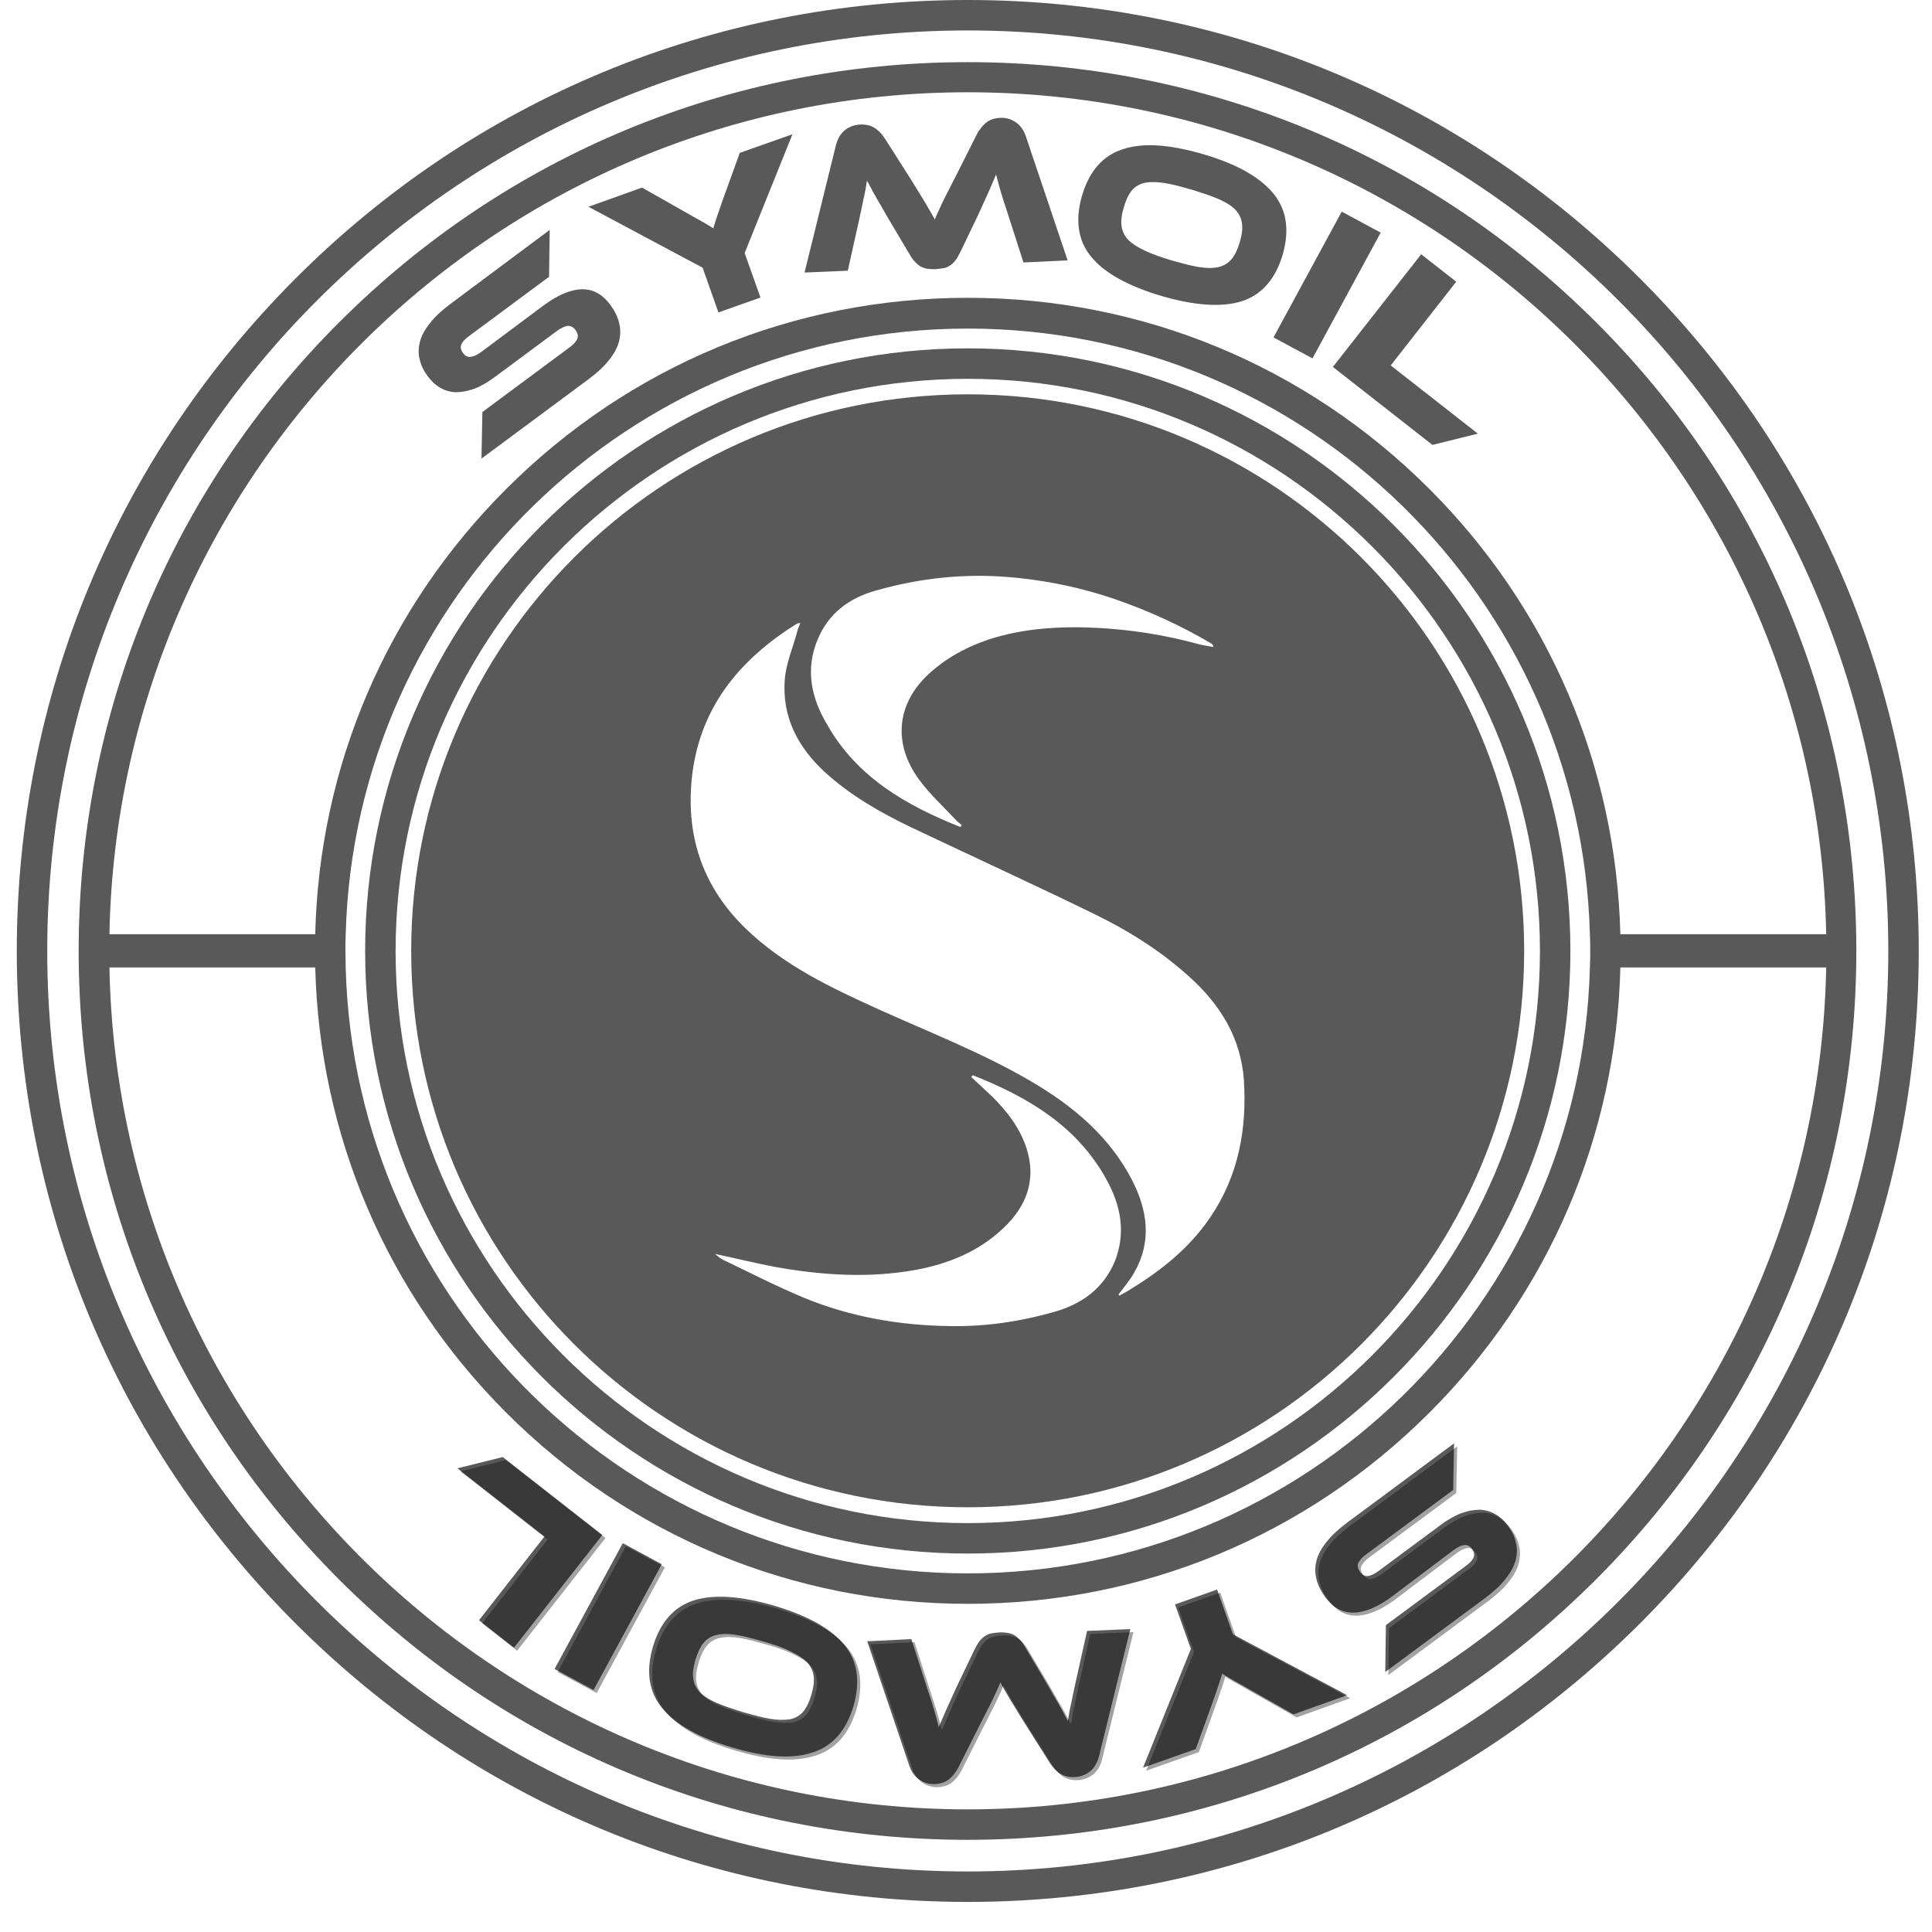 <svg width="42" height="42" viewBox="0 0 42 42" fill="none" xmlns="http://www.w3.org/2000/svg">
<path d="M35.655 6.057C31.749 2.151 26.559 0 21.038 0C15.518 0 10.321 2.151 6.422 6.057C2.523 9.963 0.365 15.152 0.365 20.673C0.365 26.194 2.517 31.384 6.422 35.289C10.328 39.195 15.518 41.346 21.038 41.346C26.559 41.346 31.749 39.195 35.655 35.289C39.56 31.384 41.712 26.194 41.712 20.673C41.712 15.152 39.56 9.963 35.655 6.057ZM21.038 40.684C10.003 40.684 1.027 31.708 1.027 20.673C1.027 9.638 10.003 0.662 21.038 0.662C32.073 0.662 41.05 9.638 41.05 20.673C41.05 31.708 32.073 40.684 21.038 40.684Z" fill="black" fill-opacity="0.65"/>
<path d="M21.038 33.773C13.816 33.773 7.938 27.895 7.938 20.673C7.938 13.451 13.816 7.573 21.038 7.573C28.261 7.573 34.139 13.451 34.139 20.673C34.139 27.895 28.261 33.773 21.038 33.773ZM21.038 8.235C14.181 8.235 8.6 13.815 8.6 20.673C8.6 27.531 14.181 33.111 21.038 33.111C27.896 33.111 33.477 27.531 33.477 20.673C33.477 13.815 27.896 8.235 21.038 8.235Z" fill="black" fill-opacity="0.65"/>
<path d="M21.04 8.572C14.361 8.572 8.939 13.987 8.939 20.673C8.939 27.359 14.361 32.767 21.04 32.767C27.719 32.767 33.134 27.352 33.134 20.673C33.134 13.994 27.719 8.572 21.04 8.572ZM17.77 13.914C18.001 13.345 18.445 13.007 19.027 12.842C19.908 12.59 20.808 12.478 21.728 12.531C22.589 12.584 23.429 12.749 24.244 13.027C24.972 13.279 25.667 13.597 26.329 13.987C26.349 14 26.369 14.014 26.382 14.067C26.269 14.047 26.15 14.027 26.044 14C25.17 13.762 24.283 13.643 23.383 13.636C22.834 13.636 22.284 13.683 21.741 13.828C21.159 13.987 20.636 14.245 20.199 14.643C19.491 15.291 19.405 16.158 19.974 16.939C20.199 17.251 20.49 17.515 20.755 17.8C20.801 17.853 20.861 17.893 20.907 17.939C20.901 17.952 20.887 17.965 20.881 17.979C19.696 17.509 18.623 16.893 17.975 15.741C17.637 15.172 17.505 14.556 17.77 13.914ZM22.926 28.517C22.185 28.729 21.424 28.842 20.656 28.828C19.564 28.815 18.491 28.63 17.478 28.213C16.876 27.961 16.293 27.663 15.704 27.379C15.658 27.359 15.618 27.319 15.545 27.259C16.015 27.359 16.439 27.465 16.863 27.544C17.869 27.723 18.875 27.789 19.888 27.61C20.609 27.478 21.271 27.213 21.814 26.697C22.311 26.227 22.529 25.664 22.324 24.989C22.185 24.539 21.907 24.175 21.576 23.844C21.424 23.698 21.265 23.559 21.113 23.413C21.126 23.4 21.139 23.387 21.146 23.374C22.337 23.844 23.41 24.473 24.052 25.638C24.363 26.2 24.482 26.79 24.237 27.418C23.985 28.014 23.522 28.345 22.926 28.517ZM26.196 26.624C25.746 27.226 25.157 27.677 24.522 28.061C24.462 28.094 24.402 28.127 24.336 28.166C24.33 28.16 24.323 28.153 24.316 28.14C24.436 27.981 24.568 27.829 24.661 27.657C25.045 26.982 24.945 26.306 24.608 25.651C24.111 24.691 23.31 24.029 22.39 23.493C21.344 22.884 20.219 22.447 19.12 21.951C18.081 21.481 17.041 20.991 16.207 20.183C15.294 19.296 14.916 18.217 15.036 16.953C15.188 15.404 16.062 14.345 17.326 13.557C17.339 13.55 17.352 13.55 17.399 13.544C17.372 13.616 17.346 13.663 17.333 13.722C17.24 14.073 17.088 14.417 17.061 14.768C16.995 15.589 17.352 16.258 17.948 16.8C18.498 17.297 19.133 17.661 19.795 17.979C21.119 18.608 22.45 19.217 23.767 19.859C24.568 20.249 25.316 20.719 25.971 21.342C26.633 21.977 27.03 22.718 27.05 23.658C27.09 24.737 26.858 25.737 26.196 26.624Z" fill="black" fill-opacity="0.65"/>
<path d="M34.702 7.01C31.055 3.363 26.196 1.351 21.039 1.351C15.883 1.351 11.024 3.356 7.37 7.01C3.716 10.664 1.71 15.51 1.71 20.673C1.71 25.837 3.722 30.689 7.37 34.336C11.017 37.984 15.876 39.996 21.033 39.996C26.189 39.996 31.048 37.984 34.696 34.336C38.343 30.689 40.355 25.83 40.355 20.673C40.355 15.517 38.356 10.658 34.702 7.01ZM21.039 2.006C31.214 2.006 39.508 10.181 39.7 20.309H35.225C35.133 16.655 33.67 13.226 31.075 10.631C28.394 7.95 24.832 6.474 21.039 6.474C17.246 6.474 13.685 7.95 11.004 10.631C8.409 13.226 6.939 16.649 6.853 20.309H2.379C2.571 10.188 10.865 2.006 21.039 2.006ZM34.57 20.673C34.57 20.793 34.57 20.912 34.563 21.031C34.371 28.326 28.381 34.204 21.039 34.204C13.698 34.204 7.707 28.326 7.515 21.031C7.515 20.912 7.509 20.793 7.509 20.673C7.509 20.554 7.509 20.435 7.515 20.316C7.707 13.021 13.698 7.143 21.039 7.143C28.381 7.143 34.371 13.021 34.563 20.316C34.57 20.435 34.57 20.554 34.57 20.673ZM21.039 39.334C10.865 39.334 2.571 31.152 2.379 21.031H6.853C6.946 24.685 8.409 28.114 11.004 30.709C13.685 33.39 17.246 34.866 21.039 34.866C24.832 34.866 28.394 33.39 31.075 30.709C33.67 28.114 35.139 24.692 35.225 21.031H39.7C39.508 31.159 31.207 39.334 21.039 39.334Z" fill="black" fill-opacity="0.65"/>
<path d="M11.817 6.64C12.122 6.415 12.4 6.295 12.645 6.289C12.89 6.282 13.095 6.395 13.267 6.626C13.36 6.752 13.426 6.885 13.459 7.017C13.492 7.149 13.492 7.282 13.459 7.414C13.426 7.547 13.353 7.686 13.241 7.825C13.135 7.964 12.982 8.103 12.797 8.242L10.467 9.969L10.487 8.957L12.38 7.553C12.473 7.487 12.526 7.421 12.552 7.361C12.572 7.302 12.559 7.242 12.512 7.176C12.466 7.11 12.406 7.083 12.347 7.083C12.287 7.09 12.208 7.123 12.115 7.189L10.758 8.195C10.599 8.314 10.447 8.401 10.301 8.454C10.156 8.506 10.023 8.526 9.904 8.526C9.778 8.52 9.666 8.487 9.567 8.427C9.461 8.367 9.375 8.281 9.295 8.175C9.209 8.056 9.15 7.937 9.123 7.811C9.09 7.686 9.097 7.553 9.13 7.427C9.163 7.295 9.236 7.163 9.348 7.024C9.454 6.885 9.606 6.746 9.792 6.607L11.95 4.998L11.936 6.017L10.202 7.302C10.109 7.368 10.056 7.427 10.03 7.487C10.004 7.547 10.017 7.606 10.063 7.672C10.109 7.739 10.169 7.765 10.229 7.758C10.295 7.752 10.368 7.719 10.46 7.653L11.817 6.64Z" fill="black" fill-opacity="0.65"/>
<path d="M17.227 2.919L16.188 5.501L16.532 6.468L15.618 6.792L15.274 5.819L12.792 4.495L13.957 4.078L14.95 4.641C14.983 4.66 15.023 4.68 15.075 4.713C15.129 4.74 15.181 4.773 15.241 4.806C15.301 4.839 15.354 4.866 15.4 4.899C15.453 4.925 15.486 4.952 15.506 4.965C15.519 4.912 15.546 4.846 15.572 4.753C15.605 4.66 15.645 4.535 15.704 4.369L16.082 3.323L17.227 2.919Z" fill="black" fill-opacity="0.65"/>
<path d="M19.78 3.866C19.853 3.985 19.919 4.084 19.972 4.177C20.025 4.263 20.078 4.343 20.118 4.415C20.157 4.488 20.197 4.548 20.23 4.607C20.263 4.667 20.297 4.72 20.323 4.773C20.343 4.713 20.369 4.66 20.396 4.601C20.422 4.541 20.455 4.475 20.488 4.402C20.521 4.329 20.568 4.243 20.614 4.151C20.661 4.058 20.713 3.952 20.78 3.826L21.236 2.919C21.289 2.82 21.356 2.734 21.435 2.668C21.515 2.602 21.62 2.568 21.746 2.562C21.865 2.555 21.978 2.588 22.077 2.655C22.177 2.721 22.256 2.827 22.302 2.966L23.209 5.66L22.249 5.706L21.905 4.634C21.846 4.462 21.799 4.309 21.759 4.177C21.72 4.045 21.687 3.919 21.654 3.793C21.607 3.906 21.554 4.025 21.495 4.164C21.435 4.296 21.356 4.468 21.263 4.674L20.879 5.475C20.839 5.554 20.806 5.614 20.767 5.666C20.727 5.713 20.687 5.753 20.641 5.779C20.601 5.805 20.555 5.825 20.502 5.832C20.455 5.839 20.396 5.845 20.343 5.852C20.283 5.852 20.23 5.852 20.177 5.845C20.124 5.839 20.078 5.825 20.038 5.805C19.992 5.786 19.952 5.753 19.906 5.706C19.86 5.666 19.82 5.607 19.773 5.527L19.317 4.76C19.257 4.654 19.204 4.568 19.158 4.482C19.112 4.402 19.065 4.329 19.032 4.263C18.992 4.197 18.959 4.137 18.933 4.084C18.906 4.031 18.873 3.978 18.847 3.926C18.827 4.051 18.807 4.184 18.774 4.316C18.747 4.455 18.714 4.607 18.675 4.786L18.43 5.885L17.49 5.925L18.172 3.158C18.211 3.012 18.277 2.899 18.37 2.827C18.463 2.754 18.575 2.714 18.695 2.708C18.82 2.701 18.926 2.727 19.012 2.78C19.098 2.833 19.171 2.913 19.237 3.012L19.78 3.866Z" fill="black" fill-opacity="0.65"/>
<path d="M26.151 3.35C26.879 3.562 27.382 3.846 27.68 4.204C27.971 4.561 28.037 4.998 27.885 5.534C27.726 6.07 27.428 6.408 26.998 6.547C26.568 6.686 25.979 6.646 25.25 6.435C24.515 6.216 24.006 5.931 23.721 5.581C23.43 5.23 23.37 4.78 23.523 4.25C23.681 3.72 23.973 3.383 24.41 3.244C24.84 3.098 25.422 3.138 26.151 3.35ZM25.469 5.66C25.7 5.726 25.899 5.779 26.064 5.806C26.23 5.832 26.369 5.832 26.488 5.806C26.607 5.779 26.7 5.72 26.773 5.634C26.846 5.548 26.905 5.422 26.952 5.263C26.998 5.104 27.018 4.965 26.998 4.852C26.985 4.74 26.932 4.641 26.852 4.555C26.766 4.468 26.647 4.396 26.495 4.329C26.343 4.263 26.144 4.197 25.912 4.124C25.681 4.058 25.482 4.005 25.317 3.979C25.151 3.952 25.012 3.952 24.893 3.972C24.774 3.999 24.681 4.051 24.608 4.138C24.535 4.224 24.476 4.349 24.43 4.508C24.383 4.667 24.363 4.806 24.383 4.919C24.396 5.031 24.449 5.13 24.529 5.217C24.615 5.303 24.734 5.375 24.886 5.448C25.045 5.521 25.237 5.594 25.469 5.66Z" fill="black" fill-opacity="0.65"/>
<path d="M28.532 7.791L27.685 7.335L29.168 4.601L30.015 5.057L28.532 7.791Z" fill="black" fill-opacity="0.65"/>
<path d="M32.127 9.427L31.14 9.672L28.976 7.977L30.895 5.528L31.657 6.124L30.233 7.944L32.127 9.427Z" fill="black" fill-opacity="0.65"/>
<g opacity="0.75">
<path opacity="0.75" d="M30.328 34.773C30.023 34.998 29.745 35.117 29.5 35.124C29.255 35.13 29.05 35.018 28.878 34.786C28.785 34.66 28.719 34.528 28.686 34.396C28.653 34.263 28.653 34.131 28.686 33.998C28.719 33.866 28.792 33.727 28.904 33.588C29.01 33.449 29.163 33.31 29.348 33.171L31.678 31.443L31.658 32.456L29.765 33.859C29.672 33.926 29.619 33.992 29.593 34.051C29.573 34.111 29.586 34.171 29.633 34.237C29.679 34.303 29.738 34.33 29.798 34.33C29.858 34.323 29.937 34.29 30.03 34.224L31.387 33.217C31.546 33.098 31.698 33.012 31.843 32.959C31.989 32.906 32.122 32.886 32.241 32.886C32.367 32.893 32.479 32.926 32.578 32.986C32.684 33.045 32.77 33.131 32.85 33.237C32.936 33.356 32.995 33.476 33.022 33.601C33.055 33.727 33.048 33.859 33.015 33.985C32.982 34.118 32.909 34.25 32.797 34.389C32.691 34.528 32.539 34.667 32.353 34.806L30.182 36.415L30.195 35.395L31.93 34.111C32.022 34.045 32.075 33.985 32.102 33.926C32.128 33.866 32.115 33.807 32.069 33.74C32.022 33.674 31.963 33.648 31.903 33.654C31.837 33.661 31.764 33.694 31.671 33.76L30.328 34.773Z" fill="black" fill-opacity="0.65"/>
<path opacity="0.75" d="M24.917 38.493L25.956 35.911L25.612 34.945L26.526 34.621L26.87 35.594L29.352 36.918L28.187 37.335L27.194 36.772C27.161 36.752 27.121 36.732 27.068 36.699C27.015 36.673 26.962 36.64 26.903 36.606C26.843 36.573 26.79 36.547 26.744 36.514C26.691 36.487 26.658 36.461 26.638 36.448C26.625 36.501 26.598 36.567 26.572 36.66C26.539 36.752 26.499 36.878 26.439 37.043L26.062 38.089L24.917 38.493Z" fill="black" fill-opacity="0.65"/>
<path opacity="0.75" d="M22.356 37.547C22.283 37.428 22.217 37.328 22.164 37.236C22.111 37.143 22.058 37.07 22.019 36.997C21.979 36.925 21.939 36.865 21.906 36.805C21.873 36.746 21.84 36.693 21.813 36.64C21.794 36.7 21.767 36.752 21.741 36.812C21.714 36.872 21.681 36.938 21.648 37.011C21.615 37.083 21.569 37.169 21.522 37.262C21.476 37.355 21.423 37.461 21.357 37.587L20.9 38.493C20.847 38.593 20.781 38.679 20.701 38.745C20.622 38.811 20.516 38.844 20.39 38.851C20.271 38.858 20.159 38.824 20.059 38.758C19.96 38.692 19.881 38.586 19.834 38.447L18.921 35.746L19.881 35.7L20.225 36.772C20.284 36.944 20.331 37.097 20.37 37.229C20.41 37.361 20.443 37.487 20.476 37.613C20.523 37.5 20.576 37.381 20.635 37.242C20.695 37.11 20.774 36.938 20.867 36.733L21.251 35.932C21.291 35.852 21.324 35.793 21.363 35.74C21.403 35.693 21.443 35.654 21.489 35.627C21.529 35.601 21.575 35.581 21.628 35.574C21.674 35.561 21.734 35.561 21.787 35.554C21.84 35.548 21.899 35.554 21.953 35.561C22.005 35.568 22.052 35.581 22.091 35.601C22.138 35.62 22.177 35.654 22.224 35.7C22.27 35.74 22.31 35.799 22.356 35.879L22.813 36.647C22.873 36.752 22.925 36.839 22.972 36.925C23.018 37.004 23.065 37.077 23.098 37.143C23.137 37.209 23.171 37.269 23.197 37.322C23.223 37.375 23.256 37.428 23.283 37.481C23.303 37.355 23.323 37.222 23.356 37.09C23.382 36.951 23.415 36.799 23.455 36.62L23.7 35.521L24.64 35.481L23.958 38.248C23.919 38.394 23.852 38.507 23.76 38.579C23.66 38.652 23.554 38.692 23.435 38.699C23.309 38.705 23.204 38.679 23.117 38.626C23.032 38.573 22.959 38.493 22.892 38.394L22.356 37.547Z" fill="black" fill-opacity="0.65"/>
<path opacity="0.75" d="M15.993 38.057C15.265 37.845 14.762 37.56 14.464 37.203C14.173 36.845 14.107 36.408 14.259 35.872C14.418 35.336 14.716 34.998 15.146 34.859C15.583 34.72 16.166 34.76 16.894 34.972C17.628 35.19 18.138 35.475 18.423 35.826C18.714 36.177 18.774 36.627 18.621 37.156C18.462 37.686 18.171 38.023 17.734 38.163C17.304 38.308 16.721 38.275 15.993 38.057ZM16.669 35.753C16.437 35.687 16.238 35.634 16.073 35.607C15.907 35.581 15.768 35.581 15.649 35.607C15.53 35.634 15.437 35.693 15.364 35.779C15.292 35.865 15.232 35.991 15.186 36.15C15.139 36.309 15.12 36.448 15.139 36.561C15.153 36.673 15.206 36.772 15.285 36.858C15.371 36.944 15.49 37.017 15.643 37.084C15.795 37.15 15.993 37.216 16.225 37.289C16.457 37.355 16.655 37.408 16.821 37.434C16.986 37.461 17.125 37.461 17.244 37.441C17.364 37.414 17.456 37.361 17.529 37.276C17.602 37.189 17.662 37.064 17.708 36.905C17.754 36.746 17.774 36.607 17.754 36.494C17.741 36.382 17.688 36.282 17.608 36.197C17.523 36.11 17.403 36.038 17.251 35.965C17.099 35.885 16.9 35.819 16.669 35.753Z" fill="black" fill-opacity="0.65"/>
<path opacity="0.75" d="M13.607 33.615L14.454 34.072L12.971 36.805L12.124 36.349L13.607 33.615Z" fill="black" fill-opacity="0.65"/>
<path opacity="0.75" d="M10.011 31.986L10.997 31.741L13.162 33.436L11.242 35.885L10.481 35.289L11.904 33.469L10.011 31.986Z" fill="black" fill-opacity="0.65"/>
</g>
<path d="M30.26 34.707C29.956 34.932 29.677 35.051 29.433 35.057C29.188 35.064 28.982 34.952 28.81 34.72C28.718 34.594 28.651 34.462 28.618 34.329C28.585 34.197 28.585 34.065 28.618 33.932C28.651 33.8 28.724 33.661 28.837 33.522C28.943 33.383 29.095 33.244 29.28 33.105L31.61 31.377L31.591 32.39L29.697 33.793C29.605 33.859 29.552 33.925 29.525 33.985C29.505 34.045 29.519 34.104 29.565 34.17C29.611 34.237 29.671 34.263 29.73 34.263C29.79 34.257 29.869 34.223 29.962 34.157L31.319 33.151C31.478 33.032 31.63 32.946 31.776 32.893C31.922 32.84 32.054 32.82 32.173 32.82C32.299 32.827 32.411 32.86 32.511 32.919C32.617 32.979 32.703 33.065 32.782 33.171C32.868 33.29 32.928 33.409 32.954 33.535C32.987 33.661 32.981 33.793 32.948 33.919C32.914 34.051 32.842 34.184 32.729 34.323C32.623 34.462 32.471 34.601 32.286 34.74L30.114 36.348L30.128 35.329L31.862 34.045C31.955 33.978 32.008 33.919 32.034 33.859C32.06 33.8 32.047 33.74 32.001 33.674C31.955 33.608 31.895 33.581 31.835 33.588C31.769 33.594 31.697 33.628 31.604 33.694L30.26 34.707Z" fill="black" fill-opacity="0.65"/>
<path d="M24.849 38.427L25.889 35.846L25.544 34.879L26.458 34.555L26.802 35.528L29.285 36.852L28.119 37.269L27.127 36.706C27.093 36.686 27.054 36.666 27.001 36.633C26.948 36.607 26.895 36.574 26.835 36.541C26.776 36.508 26.723 36.481 26.676 36.448C26.623 36.421 26.59 36.395 26.57 36.382C26.557 36.435 26.531 36.501 26.504 36.593C26.471 36.686 26.431 36.812 26.372 36.977L25.995 38.023L24.849 38.427Z" fill="black" fill-opacity="0.65"/>
<path d="M22.289 37.48C22.216 37.361 22.15 37.262 22.097 37.169C22.044 37.077 21.991 37.004 21.951 36.931C21.911 36.858 21.872 36.798 21.838 36.739C21.805 36.679 21.772 36.626 21.746 36.574C21.726 36.633 21.7 36.686 21.673 36.746C21.646 36.805 21.613 36.871 21.58 36.944C21.547 37.017 21.501 37.103 21.454 37.196C21.408 37.288 21.355 37.394 21.289 37.52L20.832 38.427C20.779 38.526 20.713 38.612 20.634 38.678C20.554 38.745 20.448 38.778 20.323 38.784C20.203 38.791 20.091 38.758 19.992 38.692C19.892 38.626 19.813 38.52 19.767 38.381L18.853 35.68L19.813 35.633L20.157 36.706C20.217 36.878 20.263 37.03 20.303 37.163C20.342 37.295 20.375 37.421 20.409 37.547C20.455 37.434 20.508 37.315 20.567 37.176C20.627 37.044 20.706 36.871 20.799 36.666L21.183 35.865C21.223 35.786 21.256 35.726 21.296 35.673C21.335 35.627 21.375 35.587 21.422 35.561C21.461 35.534 21.508 35.514 21.561 35.508C21.607 35.495 21.666 35.495 21.719 35.488C21.772 35.481 21.832 35.488 21.885 35.495C21.938 35.501 21.984 35.514 22.024 35.534C22.07 35.554 22.11 35.587 22.156 35.633C22.203 35.673 22.242 35.733 22.289 35.812L22.745 36.58C22.805 36.686 22.858 36.772 22.904 36.858C22.951 36.938 22.997 37.01 23.03 37.077C23.07 37.143 23.103 37.202 23.129 37.255C23.156 37.308 23.189 37.361 23.215 37.414C23.235 37.288 23.255 37.156 23.288 37.024C23.315 36.885 23.348 36.732 23.387 36.554L23.632 35.455L24.572 35.415L23.891 38.182C23.851 38.328 23.785 38.44 23.692 38.513C23.593 38.586 23.487 38.626 23.368 38.632C23.242 38.639 23.136 38.612 23.05 38.559C22.964 38.506 22.891 38.427 22.825 38.328L22.289 37.48Z" fill="black" fill-opacity="0.65"/>
<path d="M15.926 37.99C15.198 37.778 14.694 37.494 14.397 37.136C14.105 36.779 14.039 36.342 14.191 35.806C14.35 35.27 14.648 34.932 15.078 34.793C15.515 34.654 16.098 34.694 16.826 34.905C17.561 35.124 18.07 35.408 18.355 35.759C18.646 36.11 18.706 36.56 18.554 37.09C18.395 37.62 18.104 37.957 17.667 38.096C17.236 38.242 16.654 38.209 15.926 37.99ZM16.601 35.687C16.369 35.62 16.171 35.567 16.005 35.541C15.84 35.514 15.701 35.514 15.582 35.541C15.462 35.567 15.37 35.627 15.297 35.713C15.224 35.799 15.165 35.925 15.118 36.084C15.072 36.243 15.052 36.382 15.072 36.494C15.085 36.607 15.138 36.706 15.217 36.792C15.303 36.878 15.423 36.951 15.575 37.017C15.727 37.083 15.926 37.15 16.157 37.222C16.389 37.288 16.588 37.342 16.753 37.368C16.919 37.394 17.058 37.394 17.177 37.375C17.296 37.348 17.389 37.295 17.462 37.209C17.534 37.123 17.594 36.997 17.64 36.838C17.686 36.679 17.706 36.541 17.686 36.428C17.673 36.315 17.62 36.216 17.541 36.13C17.455 36.044 17.336 35.971 17.183 35.898C17.031 35.819 16.833 35.753 16.601 35.687Z" fill="black" fill-opacity="0.65"/>
<path d="M13.539 33.548L14.386 34.005L12.903 36.739L12.056 36.282L13.539 33.548Z" fill="black" fill-opacity="0.65"/>
<path d="M9.943 31.92L10.929 31.675L13.094 33.369L11.174 35.819L10.413 35.223L11.836 33.403L9.943 31.92Z" fill="black" fill-opacity="0.65"/>
</svg>
